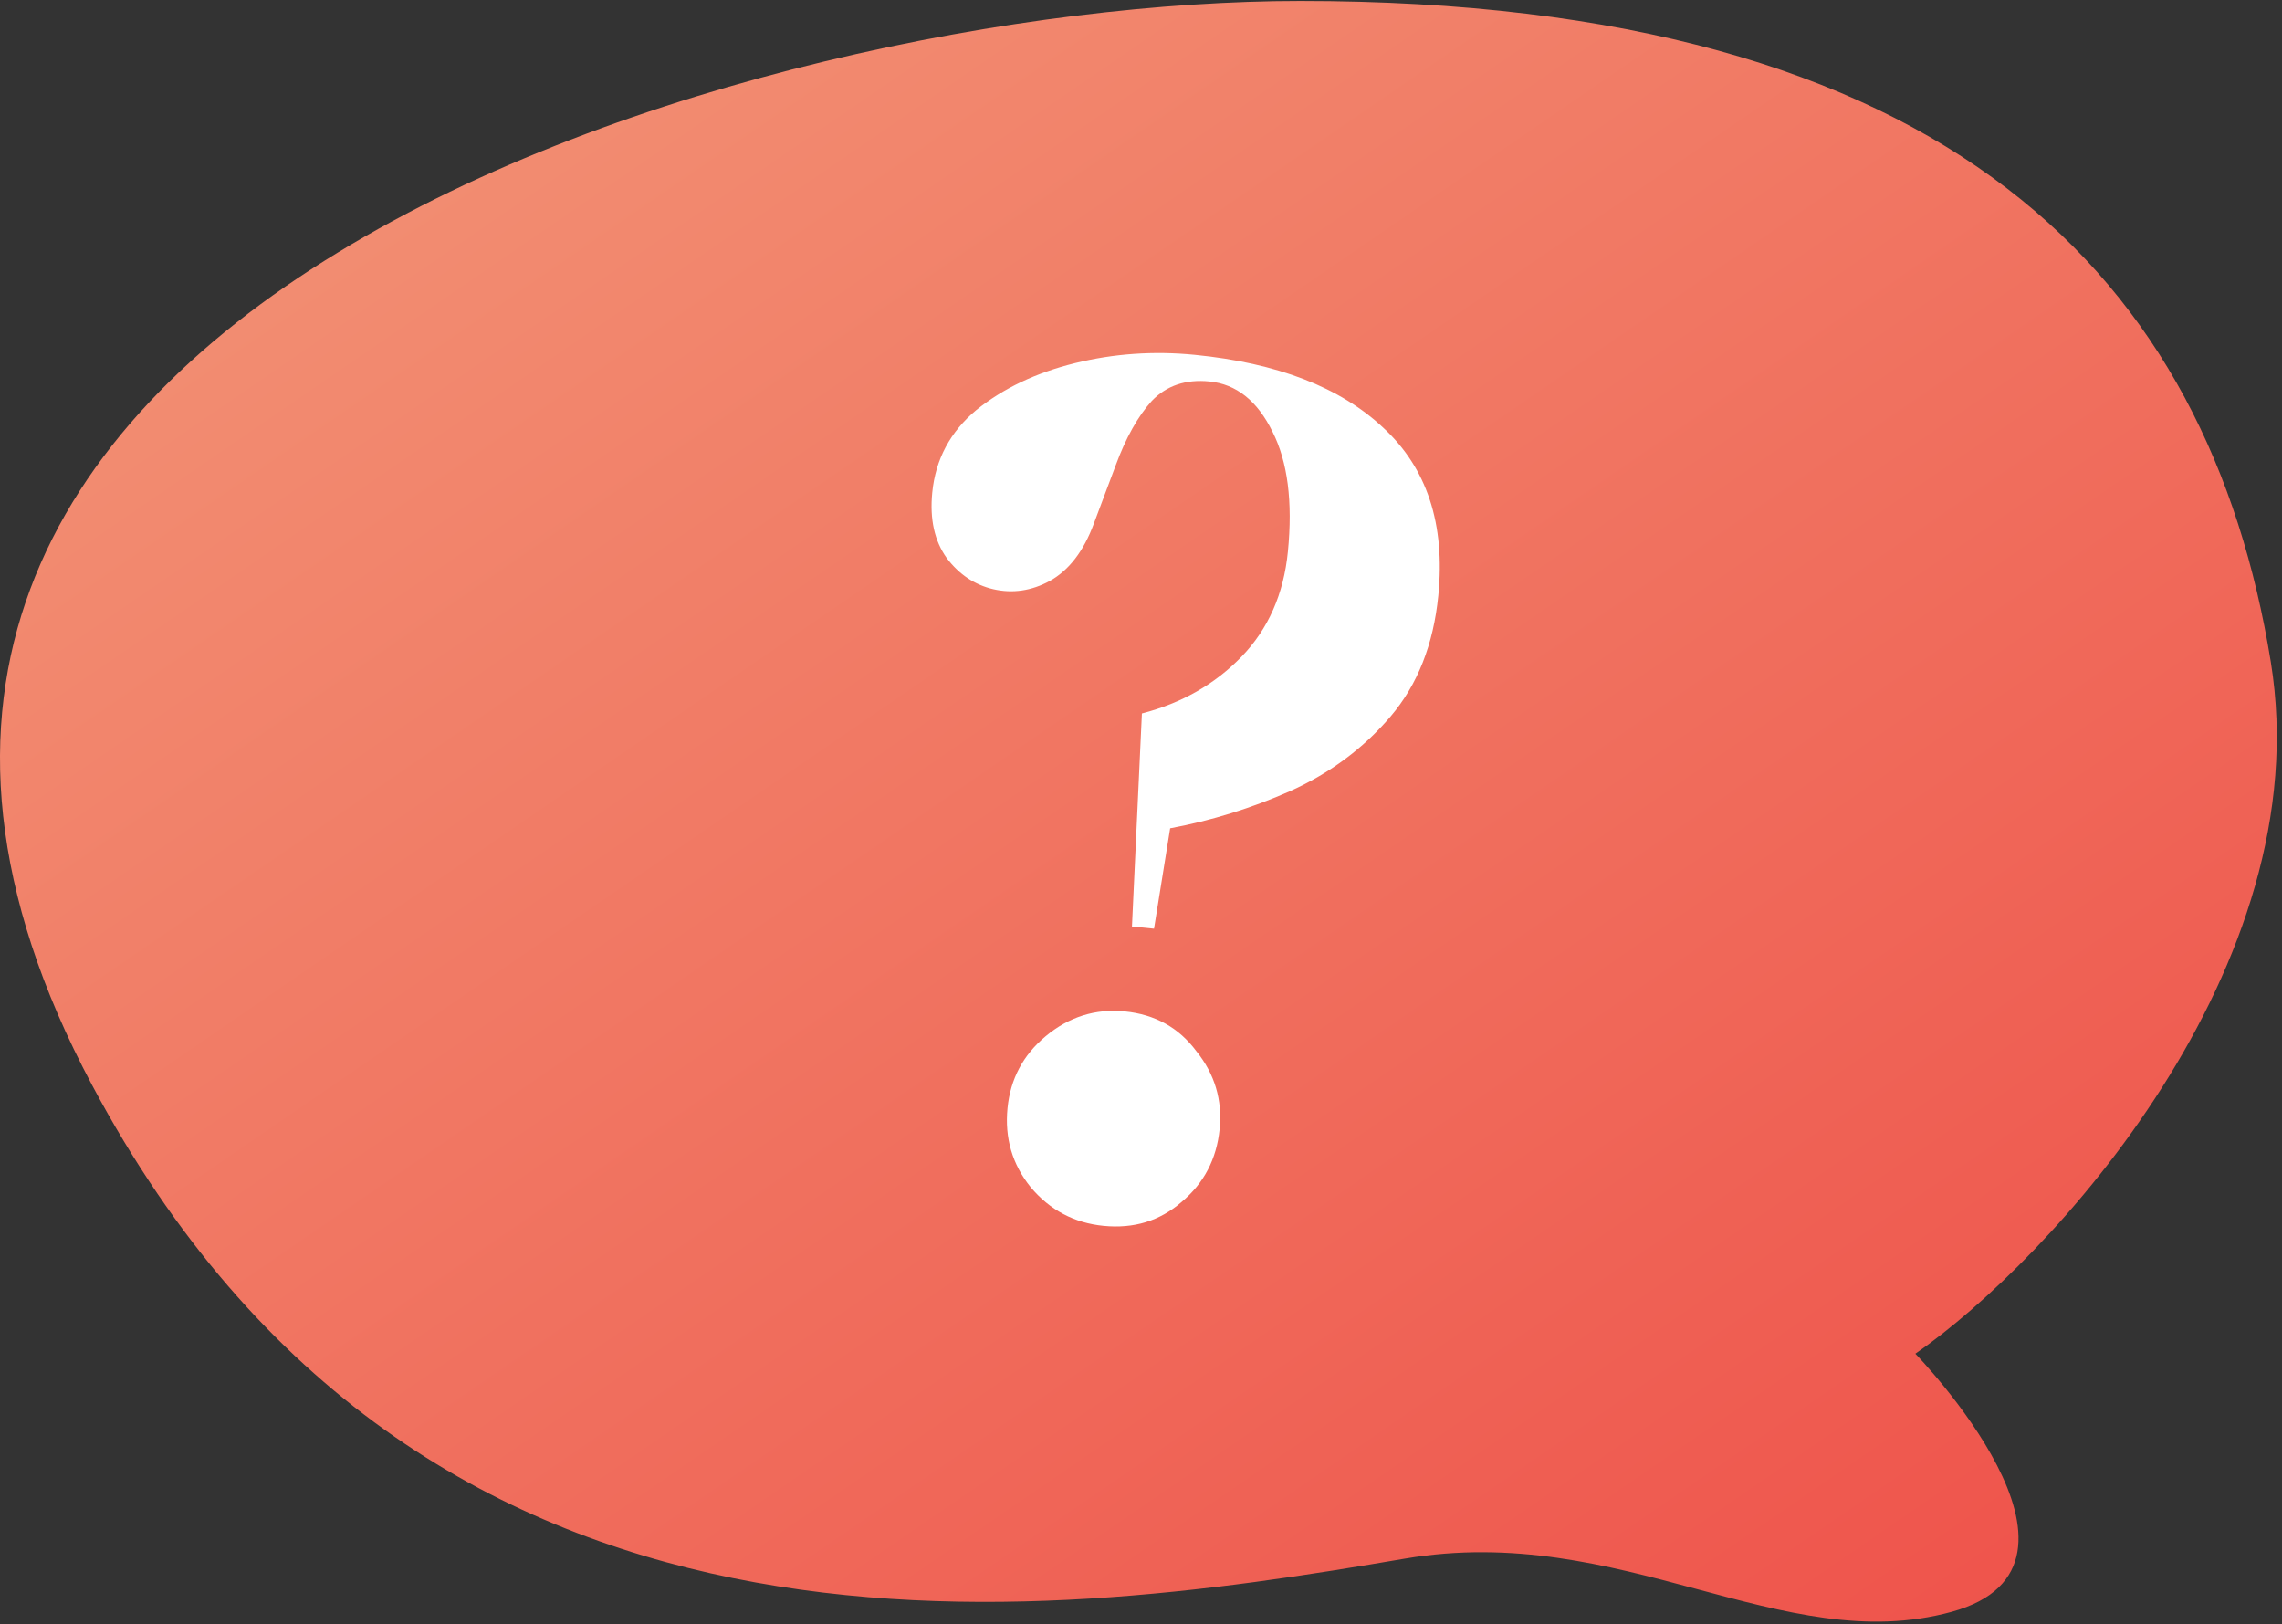 <svg width="274" height="195" viewBox="0 0 274 195" fill="none" xmlns="http://www.w3.org/2000/svg">
<rect x="0" y="0" width="274" height="195" fill="#333333" stroke="none"/>
<path d="M229.977 162.527C229.977 162.527 254.678 187.943 234.317 193.522C213.955 199.101 194.69 182.686 168.655 187.135C124.023 194.761 50.736 204.679 11.063 130.293C-38.527 37.31 90.89 0.117 156.116 0.117C234.363 0.118 265.216 33.591 272.655 79.463C278.606 116.16 246.094 151.369 229.977 162.527Z" fill="url(#paint0_linear)"/>
<path d="M135.914 111.236L137.108 85.658C141.888 84.418 145.879 82.142 149.081 78.831C152.282 75.52 154.135 71.32 154.638 66.231C155.231 60.243 154.616 55.446 152.792 51.839C150.979 48.133 148.453 46.119 145.214 45.799C142.369 45.517 140.062 46.297 138.294 48.137C136.624 49.987 135.18 52.565 133.961 55.871L131.336 62.867C130.117 66.172 128.354 68.466 126.047 69.75C123.848 70.943 121.585 71.273 119.26 70.741C117.032 70.218 115.173 68.976 113.683 67.014C112.202 64.953 111.619 62.326 111.936 59.133C112.331 55.141 114.094 51.839 117.227 49.227C120.457 46.624 124.409 44.748 129.081 43.597C133.753 42.448 138.543 42.115 143.45 42.601C153.362 43.582 160.902 46.495 166.072 51.34C171.339 56.194 173.548 62.912 172.699 71.495C172.116 77.382 170.199 82.231 166.948 86.041C163.697 89.851 159.686 92.83 154.915 94.978C150.252 97.036 145.447 98.525 140.5 99.446L138.564 111.499L135.914 111.236ZM132.506 147.177C128.973 146.827 126.054 145.279 123.75 142.531C121.543 139.794 120.618 136.628 120.973 133.036C121.319 129.543 122.842 126.671 125.542 124.419C128.351 122.076 131.521 121.08 135.054 121.43C138.685 121.789 141.55 123.383 143.649 126.21C145.855 128.948 146.786 132.063 146.44 135.556C146.084 139.149 144.556 142.071 141.856 144.323C139.254 146.585 136.137 147.536 132.506 147.177Z" fill="white"/>
<defs>
<linearGradient id="paint0_linear" x1="39.673" y1="-122.62" x2="268.334" y2="210.785" gradientUnits="userSpaceOnUse">
<stop stop-color="#F4A984"/>
<stop offset="1" stop-color="#EE4D47"/>
</linearGradient>
</defs>
</svg>
